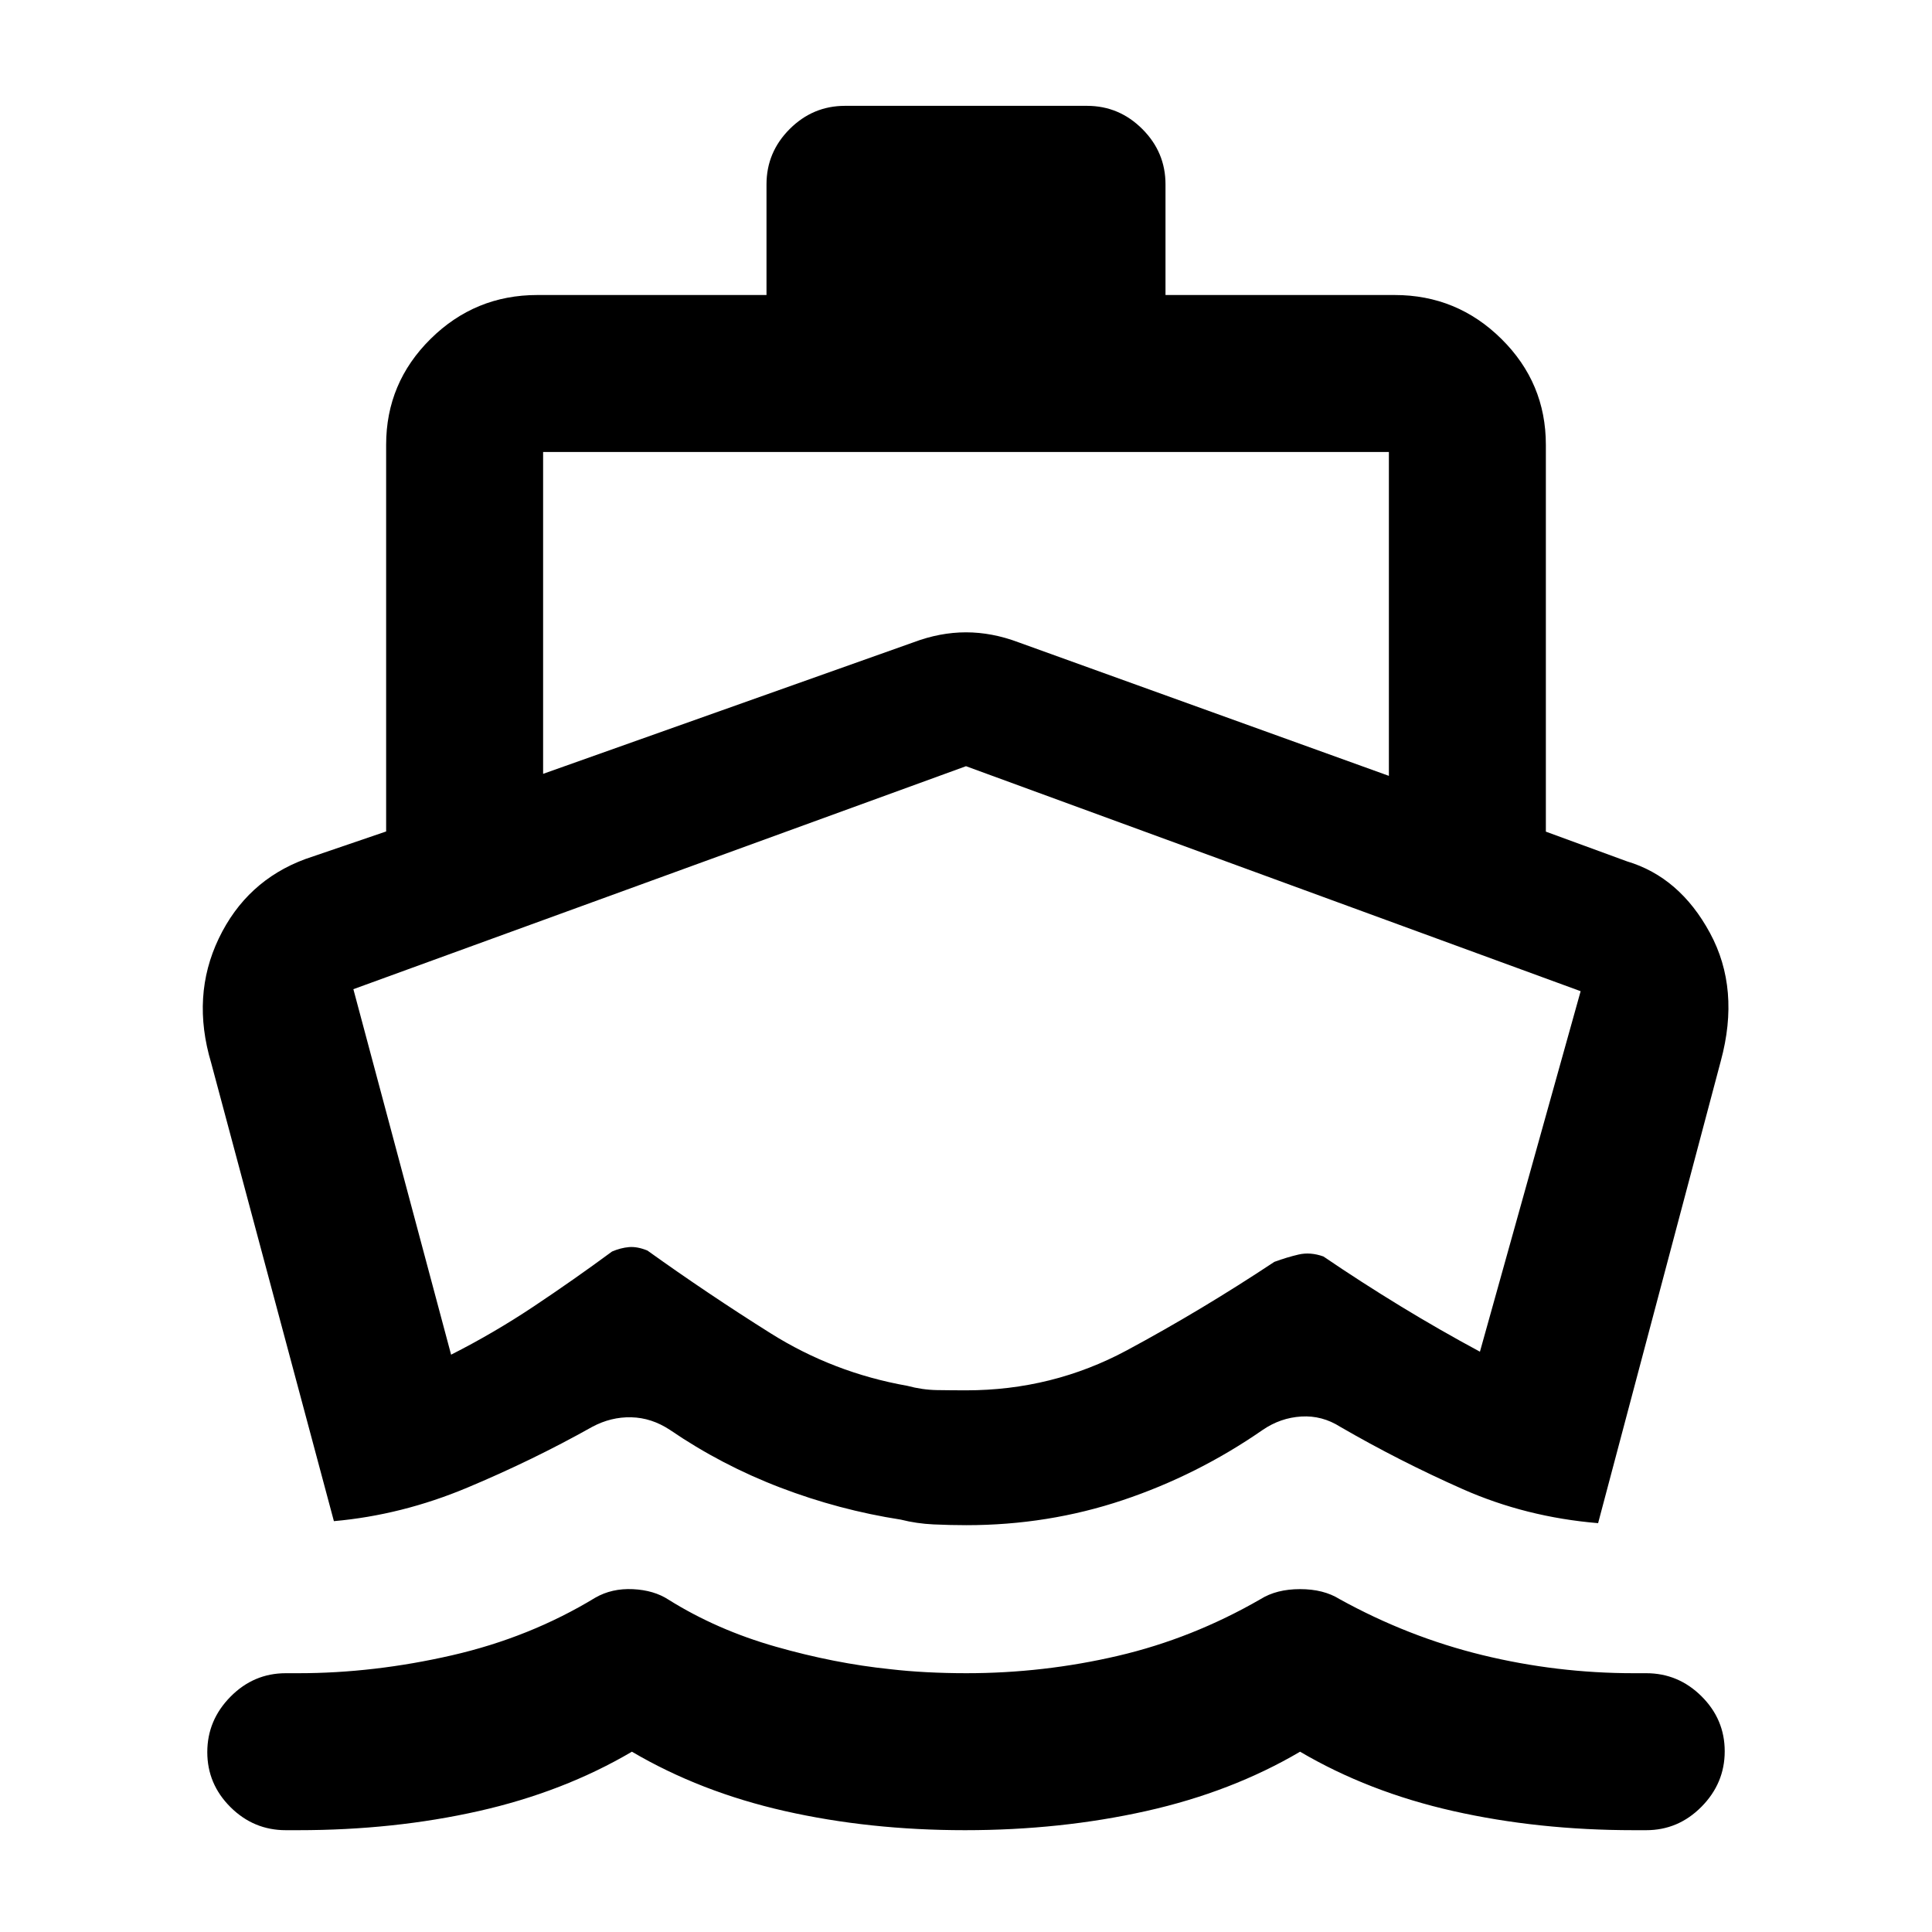 <svg xmlns="http://www.w3.org/2000/svg" height="20" viewBox="0 -960 960 960" width="20"><path d="m165.91-204.15-60.98-227.7q-9.93-33.26 3.79-61.86 13.71-28.59 42.96-39.42l40.19-13.72V-739q0-30.75 22.07-52.58T267-813.41h113.87v-55q0-15.96 11.52-27.48 11.53-11.52 27.48-11.52h120.26q15.95 0 27.48 11.52 11.52 11.52 11.52 27.48v55H693q30.99 0 53.06 21.83 22.07 21.83 22.07 52.58v192.24l40.3 14.76q26.24 7.83 41.27 35.64 15.04 27.82 5.37 63.51l-60.98 229.7q-35.87-3-67.26-16.9Q695.43-233.96 666-251q-9.04-5.76-19.38-5.14-10.34.62-19.14 6.62Q595-227 557.88-214.58q-37.12 12.43-77.7 12.43-7.89 0-16.28-.38-8.4-.38-16.3-2.38-30.68-4.76-59.89-15.93-29.21-11.16-54.86-28.68-9.11-6-19.18-6.24-10.06-.24-19.41 4.76-29.47 16.55-62.05 30.2-32.58 13.65-66.3 16.65ZM479.5-50.59q-47.5 0-89.5-9.5t-76-29.5q-34 20-76.13 29.5-42.13 9.5-89.74 9.5H142q-15.95 0-27.48-11.46Q103-73.51 103-89.38q0-15.86 11.52-27.53 11.53-11.68 27.48-11.68h6.23q37.52 0 76.27-8.88 38.76-8.88 71.28-28.64 8.24-4.74 18.72-4.24 10.48.5 17.72 5.24 23.98 15 53.23 23.33 29.24 8.34 56.92 11.19 8.57 1 18.22 1.5 9.65.5 19.61.5 38.34 0 75.32-8.64 36.98-8.64 70.83-28.16 7.95-4.98 19.65-4.98t19.65 4.98q34 18.78 70.92 27.79 36.92 9.01 75.2 9.01H818q15.95 0 27.48 11.47Q857-105.66 857-89.8q0 15.87-11.52 27.54Q833.95-50.59 818-50.59h-6.13q-47.61 0-89.74-9.5Q680-69.59 646-89.59q-34 20-76.5 29.5t-90 9.5ZM269.87-575.48l184.02-65.35q13.18-4.97 26.11-4.97t26.11 4.97l184.02 66.35v-160.93H269.87v159.93ZM480-269.15q42.94 0 79.96-19.9 37.02-19.91 73.24-43.93 6.26-2.3 12.06-3.65 5.81-1.35 12.33.96 18.76 12.76 38.26 24.66 19.5 11.9 39.52 22.66l50.04-179.13L480-579.28l-304.41 110.8 48.56 181.61q21.24-10.76 41.11-24.01 19.87-13.25 38.87-27.25 4.3-1.83 8.41-2.19 4.11-.35 9.16 1.71 29.97 21.48 61.19 41.1t67.94 26.12q7.47 2 14.7 2.12 7.22.12 14.47.12Zm.5-155.57Z"/></svg>